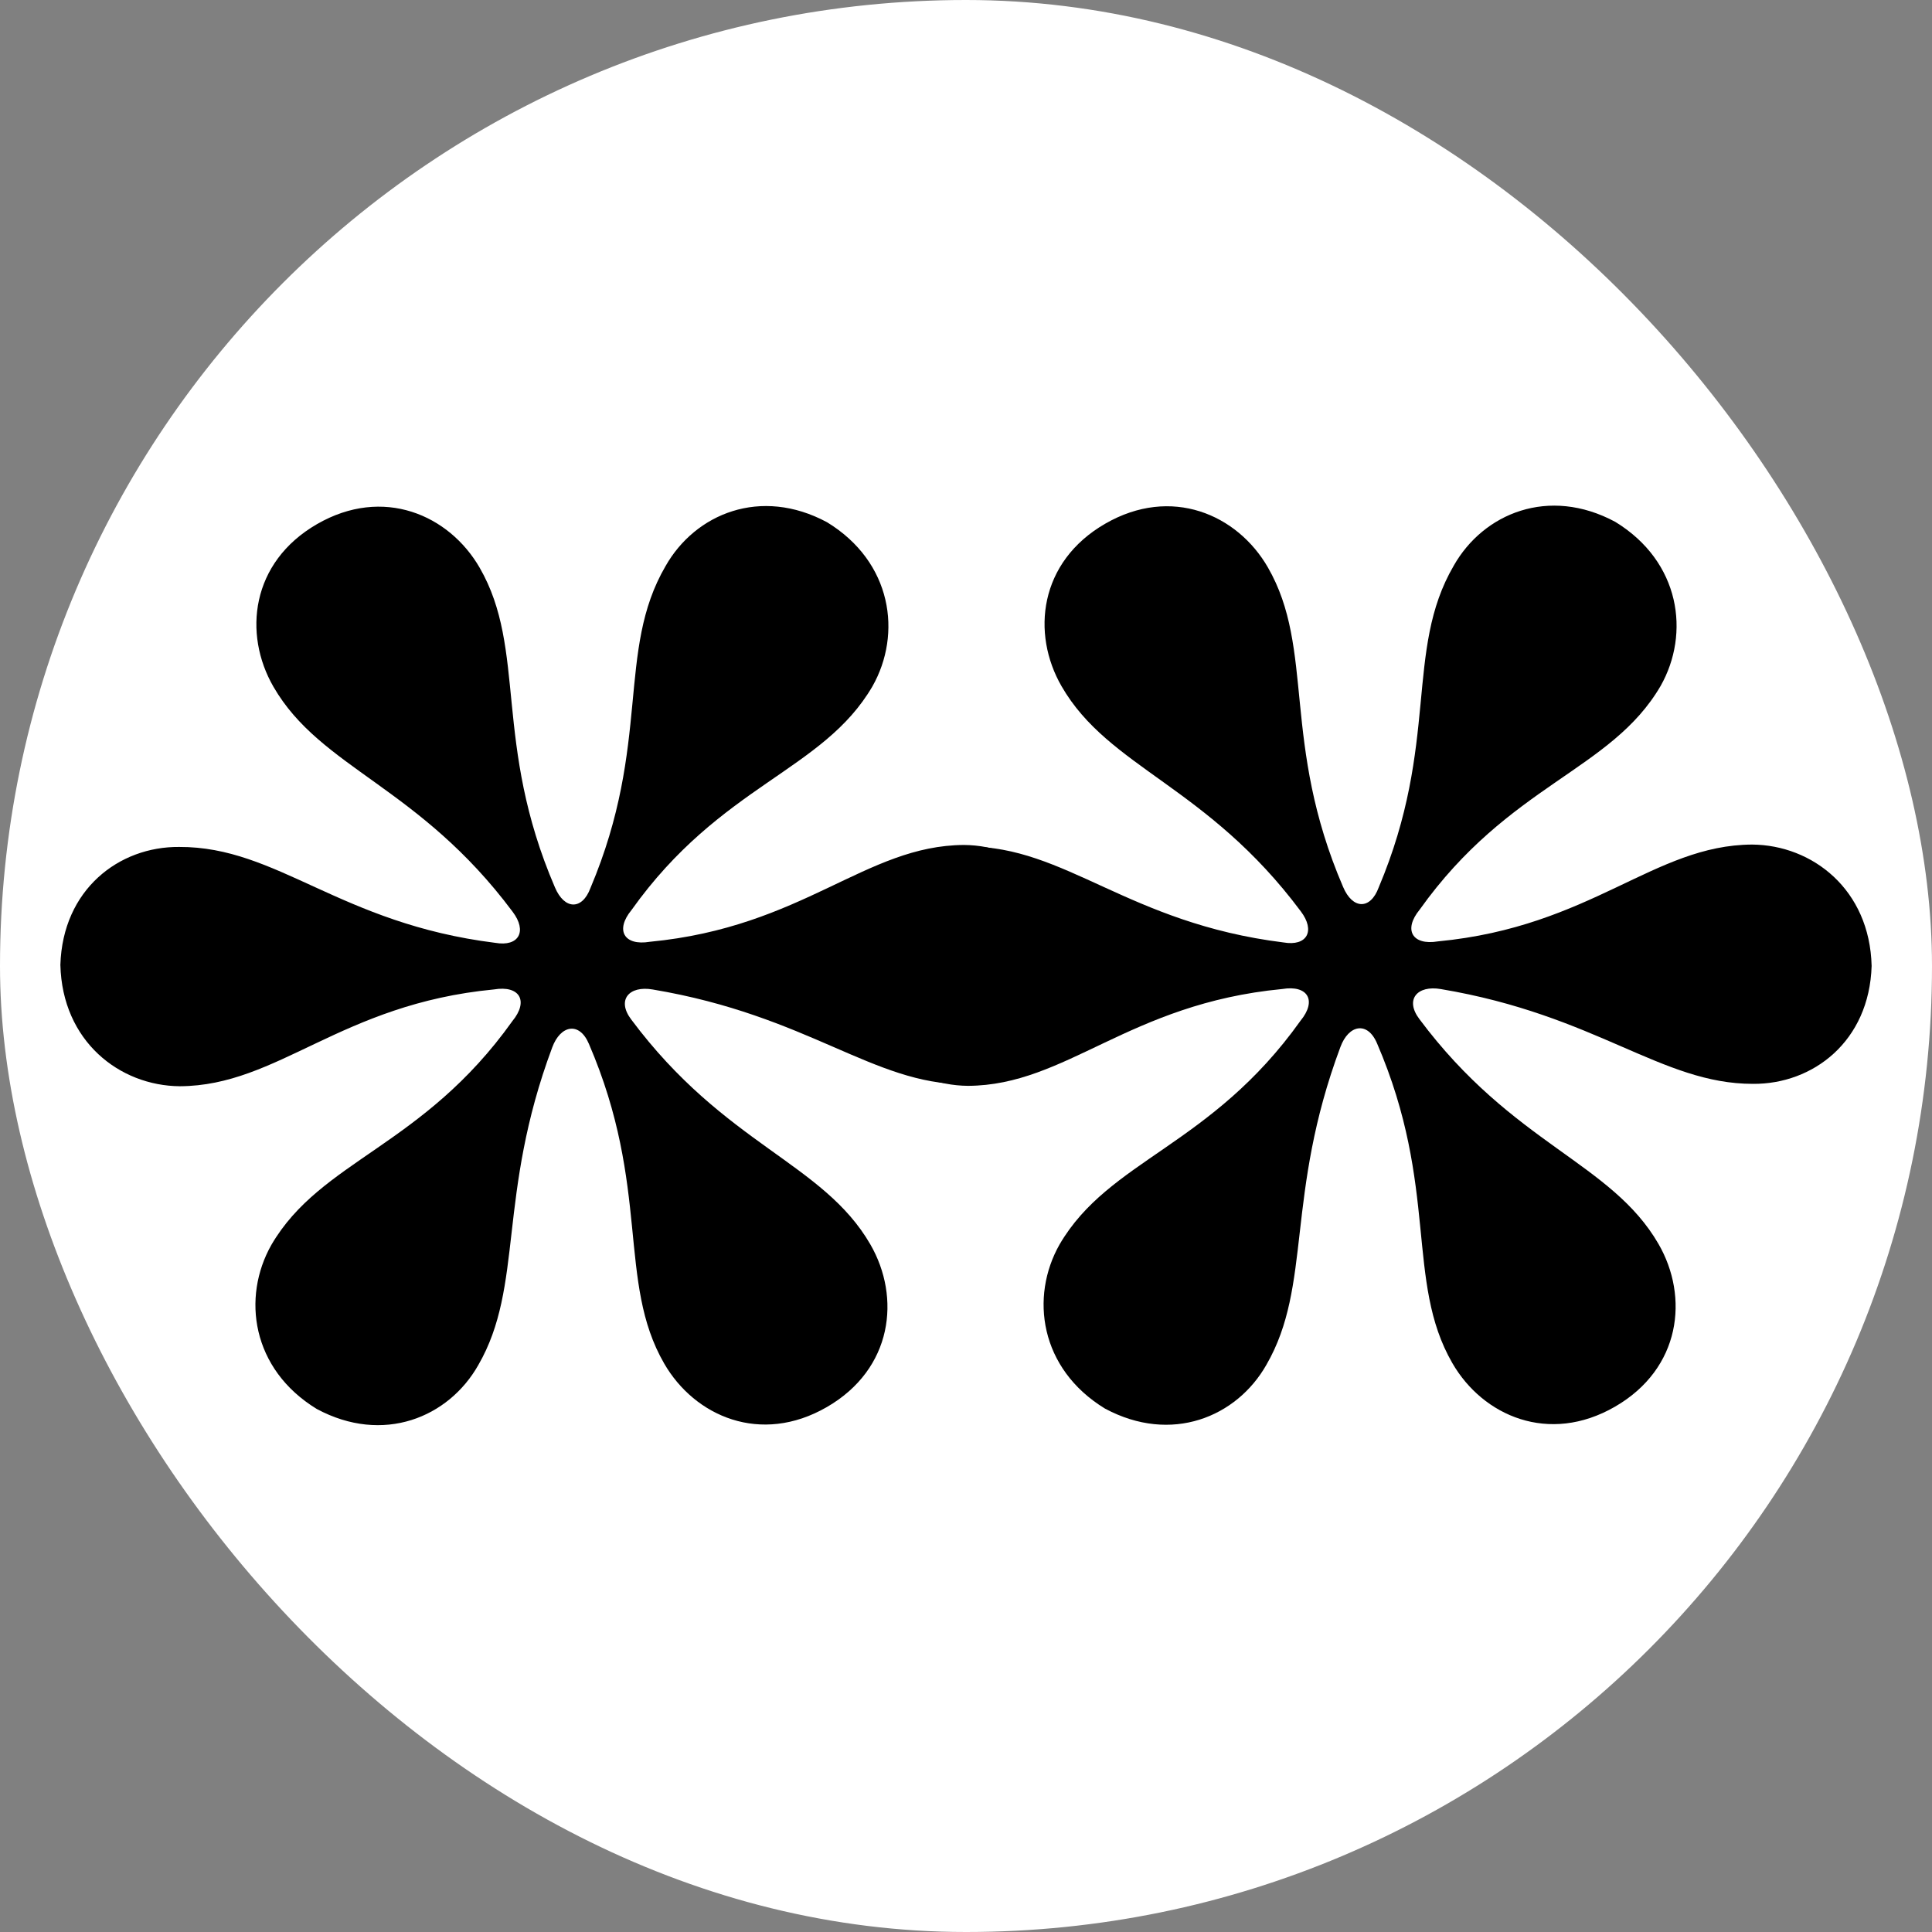 <svg width="512" height="512" viewBox="0 0 512 512" fill="none" xmlns="http://www.w3.org/2000/svg">
<rect x="0" y="0" width="512" height="512" fill="#808080" stroke="none"/>
<rect width="512" height="512" rx="256" fill="white"/>
<path d="M219.112 372.894C201.597 383.006 184.103 375.358 176.014 361.346C163.475 339.627 172.495 314.803 156.07 276.646C153.535 270.637 148.522 271.662 146.341 277.592C131.665 316.891 138.896 340.74 126.748 361.766C118.883 375.648 101.556 382.849 83.954 373.395C66.648 362.836 64.055 343.783 71.92 329.901C85.064 307.366 112.041 303.934 135.774 270.615C140.165 265.278 137.738 261.074 130.92 262.208C90.199 266.102 73.739 287.749 47.651 287.865C31.696 287.736 16.492 275.963 16 255.696C16.613 235.725 31.514 224.32 47.468 224.45C73.557 224.334 90.003 244.73 131.267 249.865C137.493 250.941 139.782 246.817 135.846 241.616C111.013 208.313 85.004 203.713 72.465 181.995C64.376 167.983 66.499 149.009 84.013 138.896C101.528 128.784 119.022 136.433 127.111 150.445C139.65 172.163 130.63 196.987 147.055 235.145C149.59 241.154 154.307 241.233 156.488 235.303C172.673 197.001 163.232 172.56 176.377 150.025C184.242 136.142 201.569 128.941 219.171 138.395C236.477 148.954 239.071 168.008 231.205 181.89C218.061 204.425 191.084 207.856 167.351 241.175C162.96 246.513 165.387 250.716 172.205 249.582C212.926 245.688 229.386 224.041 255.475 223.925C271.429 224.055 286.633 235.827 287.125 256.094C286.512 276.065 271.612 287.47 255.657 287.34C231.374 287.348 214.335 269.162 172.964 262.222C166.738 261.146 163.343 264.974 167.279 270.174C192.112 303.477 218.121 308.078 230.66 329.796C238.75 343.808 236.627 362.782 219.112 372.894Z" fill="black"/>
<path d="M427.987 372.787C410.472 382.899 392.978 375.251 384.889 361.239C372.35 339.521 381.37 314.696 364.945 276.539C362.41 270.53 357.397 271.555 355.216 277.485C340.54 316.784 347.771 340.633 335.623 361.659C327.758 375.541 310.431 382.743 292.829 373.288C275.523 362.729 272.929 343.676 280.795 329.794C293.939 307.259 320.916 303.827 344.649 270.508C349.04 265.171 346.613 260.967 339.795 262.101C299.074 265.995 282.614 287.642 256.525 287.758C240.571 287.629 225.367 275.856 224.875 255.589C225.488 235.618 240.389 224.213 256.343 224.343C282.432 224.227 298.878 244.623 340.142 249.758C346.368 250.834 348.657 246.71 344.721 241.509C319.888 208.206 293.879 203.606 281.34 181.888C273.25 167.876 275.373 148.902 292.888 138.79C310.403 128.677 327.897 136.326 335.986 150.338C348.525 172.056 339.505 196.881 355.93 235.038C358.465 241.047 363.182 241.126 365.363 235.196C381.548 196.894 372.107 172.453 385.252 149.918C393.117 136.035 410.444 128.834 428.046 138.288C445.352 148.847 447.945 167.901 440.08 181.783C426.935 204.318 399.959 207.749 376.226 241.068C371.835 246.406 374.262 250.609 381.08 249.475C421.801 245.581 438.261 223.934 464.349 223.818C480.304 223.948 495.508 235.721 496 255.987C495.387 275.958 480.486 287.363 464.531 287.233C440.249 287.241 423.21 269.055 381.838 262.115C375.612 261.039 372.218 264.867 376.154 270.067C400.987 303.37 426.996 307.971 439.535 329.689C447.624 343.701 445.501 362.675 427.987 372.787Z" fill="black"/>
</svg>
